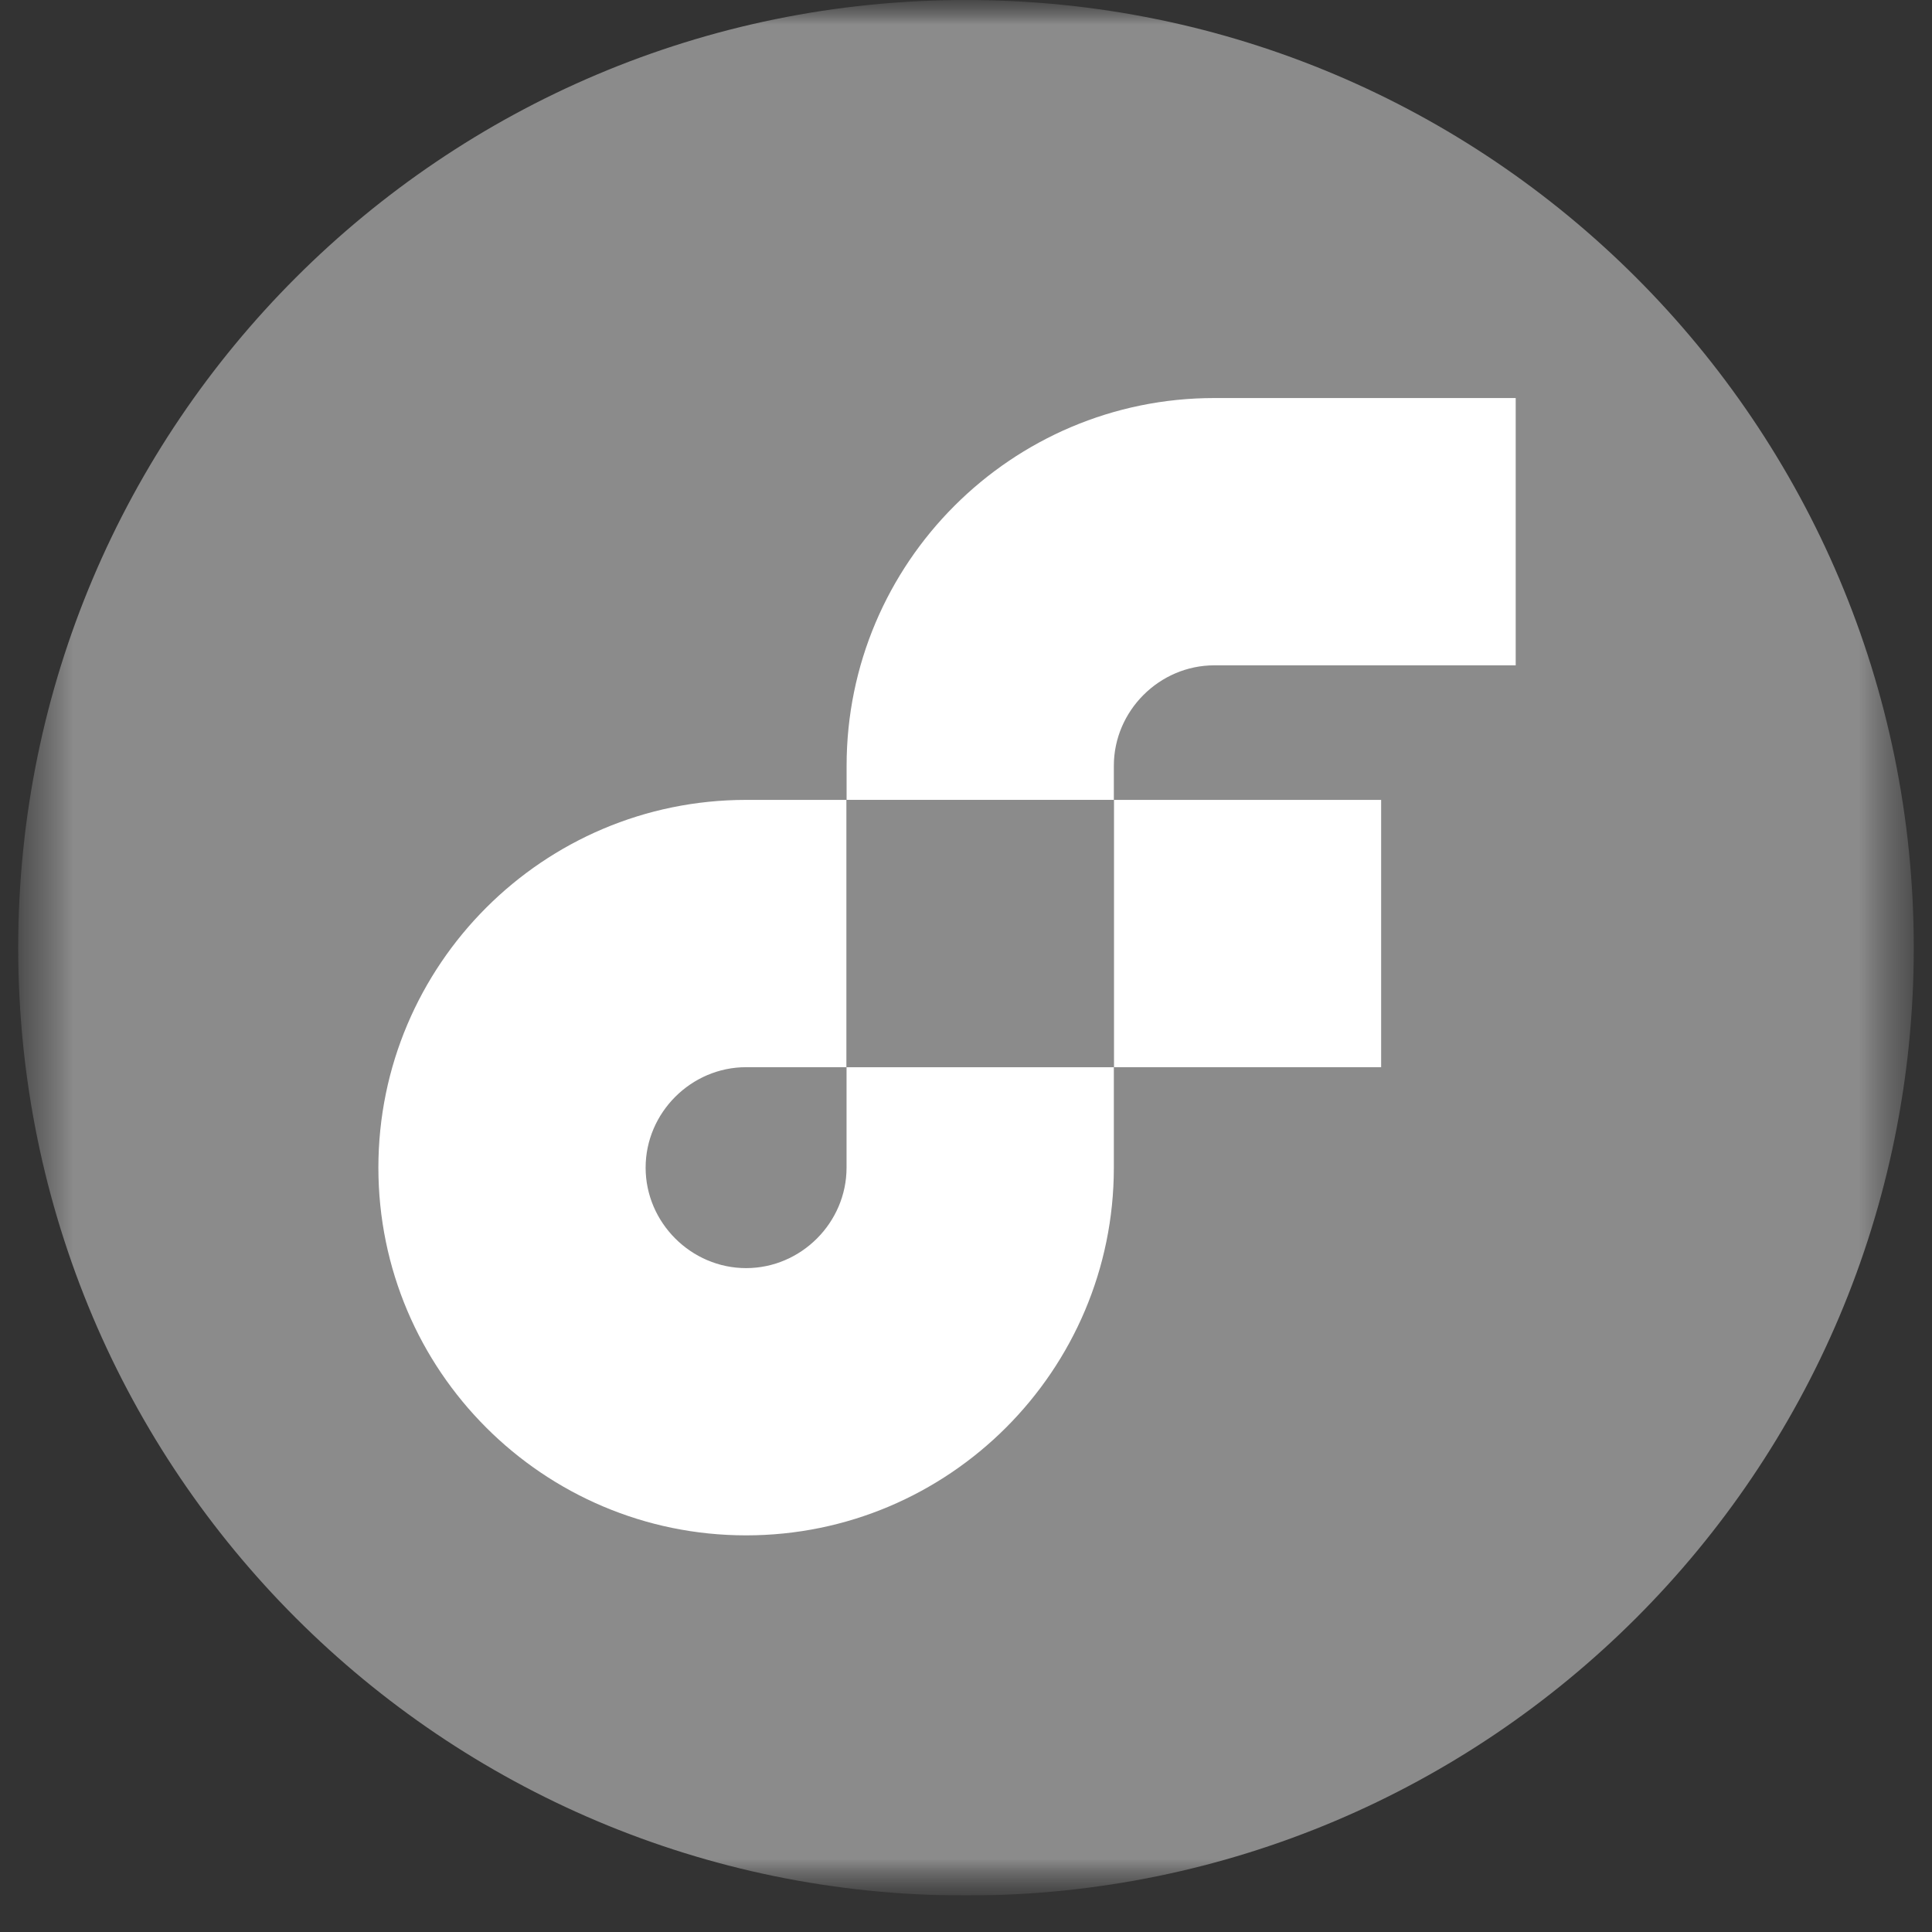 <svg width="40" height="40" viewBox="0 0 40 40" fill="none" xmlns="http://www.w3.org/2000/svg">
<rect x="0" y="0" width="40" height="40" fill="#333333" stroke="none"/>
<g clip-path="url(#clip0_4853_580)">
<mask id="mask0_4853_580" style="mask-type:luminance" maskUnits="userSpaceOnUse" x="0" y="0" width="40" height="40">
<path d="M39.623 0H0.377V39.245H39.623V0Z" fill="white"/>
</mask>
<g mask="url(#mask0_4853_580)">
<mask id="mask1_4853_580" style="mask-type:luminance" maskUnits="userSpaceOnUse" x="0" y="0" width="40" height="40">
<path d="M39.623 0H0.377V39.245H39.623V0Z" fill="white"/>
</mask>
<g mask="url(#mask1_4853_580)">
<path d="M20 39.245C30.837 39.245 39.623 30.46 39.623 19.623C39.623 8.785 30.837 0 20 0C9.163 0 0.377 8.785 0.377 19.623C0.377 30.46 9.163 39.245 20 39.245Z" fill="#8B8B8B"/>
<path d="M28.595 16.561H23.061V22.095H28.595V16.561Z" fill="white"/>
<path d="M17.527 24.175C17.527 25.313 16.586 26.255 15.447 26.255C14.309 26.255 13.367 25.313 13.367 24.175C13.367 23.037 14.309 22.095 15.447 22.095H17.527V16.561H15.447C11.248 16.561 7.834 19.975 7.834 24.175C7.834 28.374 11.248 31.788 15.447 31.788C19.647 31.788 23.061 28.374 23.061 24.175V22.095H17.527V24.175Z" fill="white"/>
<path d="M25.141 13.775H31.381V8.241H25.141C20.942 8.241 17.528 11.656 17.528 15.855V16.561H23.061V15.855C23.061 14.717 24.003 13.775 25.141 13.775Z" fill="white"/>
<path d="M23.061 16.561H17.528V22.095H23.061V16.561Z" fill="#8B8B8B"/>
</g>
</g>
</g>
<defs>
<clipPath id="clip0_4853_580">
<rect width="40" height="39.245" fill="white"/>
</clipPath>
</defs>
</svg>
